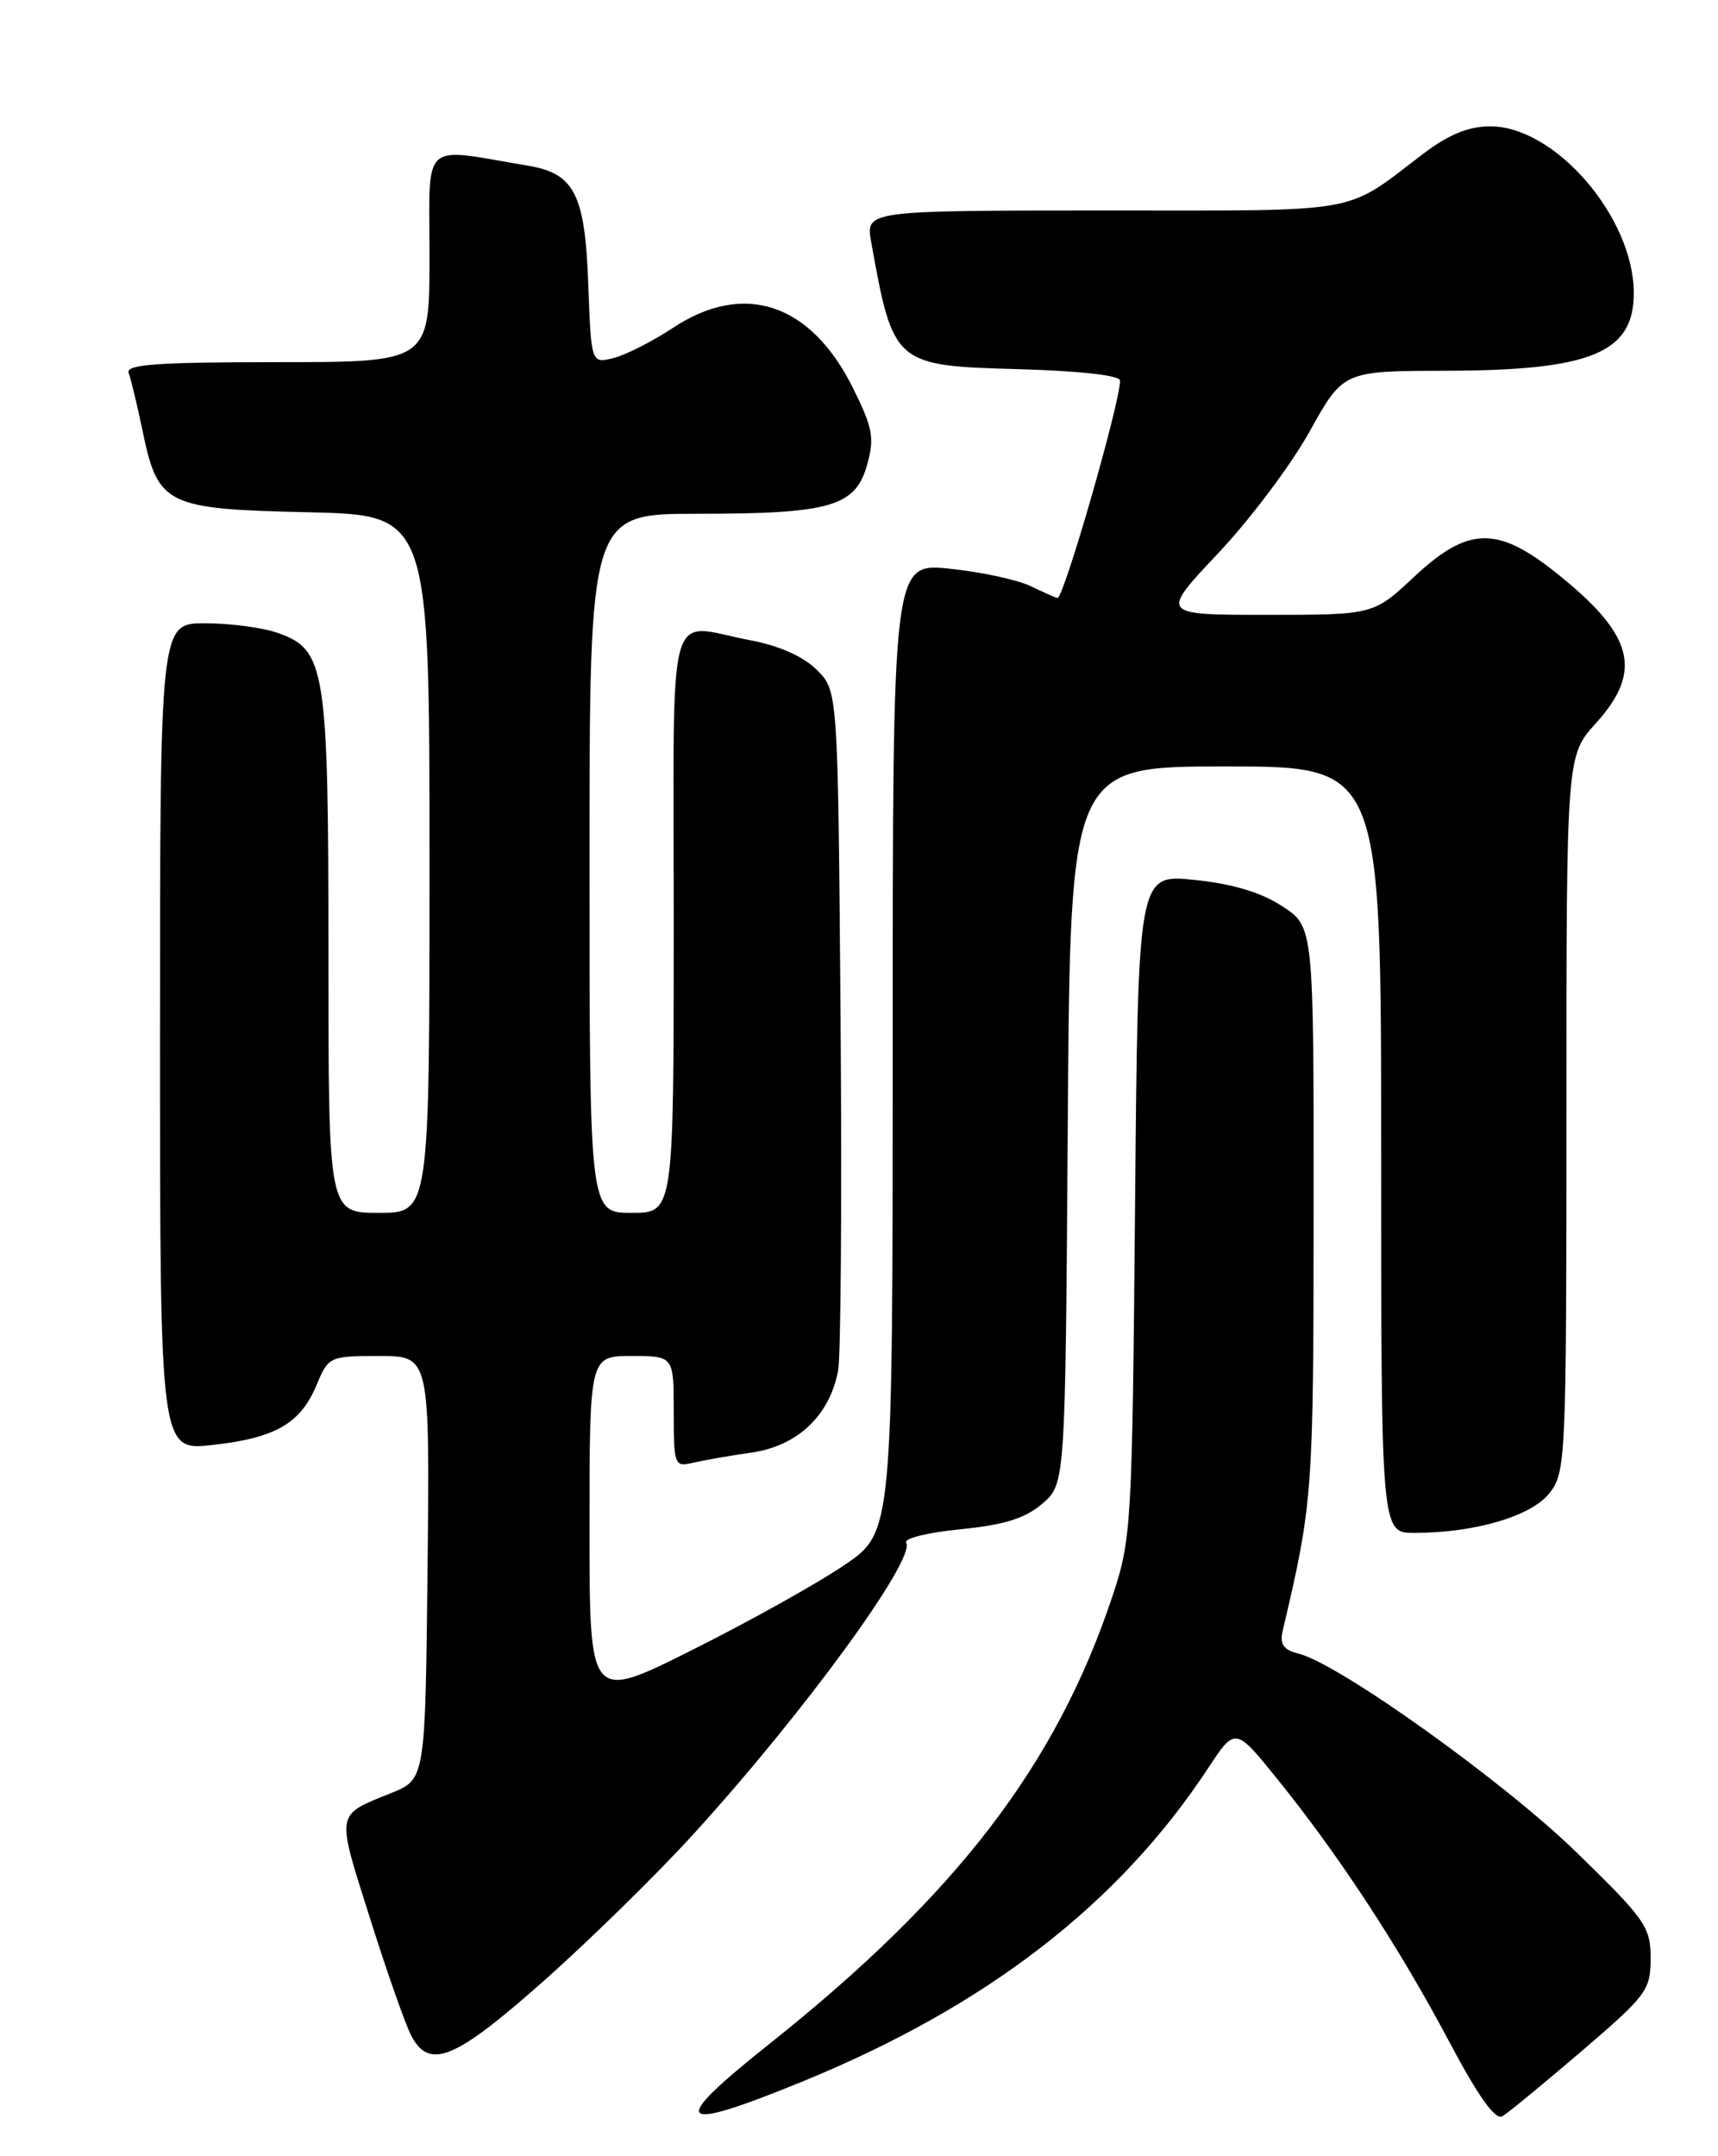 <?xml version="1.0" encoding="UTF-8" standalone="no"?>
<!DOCTYPE svg PUBLIC "-//W3C//DTD SVG 1.1//EN" "http://www.w3.org/Graphics/SVG/1.1/DTD/svg11.dtd" >
<svg xmlns="http://www.w3.org/2000/svg" xmlns:xlink="http://www.w3.org/1999/xlink" version="1.1" viewBox="0 0 204 256">
 <g >
 <path fill="currentColor"
d=" M 187.83 243.51 C 195.53 236.91 196.00 236.29 196.00 232.51 C 196.00 228.78 195.38 227.89 187.17 219.90 C 178.56 211.52 159.01 197.54 154.21 196.34 C 152.39 195.88 151.94 195.23 152.31 193.62 C 155.89 178.43 155.97 177.33 155.98 143.76 C 156.00 110.03 156.00 110.03 152.25 107.59 C 149.72 105.94 146.33 104.93 141.81 104.47 C 135.13 103.78 135.13 103.78 134.78 143.14 C 134.44 181.19 134.35 182.73 132.10 189.50 C 125.42 209.56 113.59 224.99 91.25 242.76 C 79.26 252.30 80.16 253.31 95.18 247.18 C 117.08 238.24 132.79 226.12 143.43 209.97 C 146.68 205.03 146.68 205.03 151.71 211.27 C 158.98 220.27 166.07 231.09 172.00 242.25 C 175.57 248.98 177.56 251.77 178.42 251.25 C 179.10 250.84 183.34 247.35 187.83 243.51 Z  M 64.59 235.17 C 70.06 230.32 78.07 222.46 82.39 217.71 C 95.41 203.42 108.79 185.08 107.60 183.16 C 107.29 182.66 110.19 181.94 114.04 181.57 C 119.27 181.05 121.72 180.28 123.77 178.53 C 126.50 176.17 126.50 176.17 126.79 133.59 C 127.08 91.00 127.08 91.00 145.54 91.00 C 164.00 91.00 164.00 91.00 164.00 136.50 C 164.00 182.00 164.00 182.00 167.95 182.00 C 175.11 182.00 181.84 180.02 183.99 177.28 C 185.93 174.82 186.00 173.28 186.00 132.24 C 186.00 89.74 186.00 89.74 189.50 85.87 C 195.14 79.63 194.01 75.36 184.75 67.99 C 177.75 62.41 174.29 62.52 167.90 68.50 C 163.09 73.00 163.09 73.00 150.42 73.00 C 137.75 73.00 137.75 73.00 144.62 65.72 C 148.41 61.71 153.30 55.20 155.50 51.24 C 159.50 44.05 159.50 44.05 171.60 44.02 C 188.94 43.99 194.00 41.90 194.00 34.80 C 194.00 25.82 184.68 15.00 176.96 15.00 C 174.38 15.00 172.04 15.96 169.01 18.25 C 159.45 25.50 162.34 24.99 131.14 24.99 C 102.78 25.00 102.78 25.00 103.45 28.75 C 106.06 43.29 106.21 43.43 120.92 43.83 C 128.26 44.04 133.00 44.57 133.00 45.19 C 133.00 47.82 126.33 71.00 125.57 71.00 C 125.43 71.00 124.00 70.37 122.40 69.60 C 120.81 68.83 116.46 67.90 112.75 67.52 C 106.00 66.84 106.00 66.84 106.00 124.38 C 106.00 181.93 106.00 181.93 100.25 185.83 C 97.09 187.98 88.99 192.50 82.25 195.87 C 70.00 202.02 70.00 202.02 70.00 181.51 C 70.00 161.00 70.00 161.00 75.00 161.00 C 80.00 161.00 80.00 161.00 80.00 167.61 C 80.00 173.95 80.09 174.20 82.25 173.68 C 83.49 173.39 86.64 172.83 89.26 172.46 C 94.72 171.67 98.53 168.05 99.52 162.72 C 99.85 160.95 99.98 142.07 99.81 120.77 C 99.50 82.04 99.50 82.04 97.00 79.54 C 95.41 77.95 92.54 76.67 89.11 76.02 C 78.97 74.10 80.00 70.32 80.00 109.50 C 80.00 144.00 80.00 144.00 75.00 144.00 C 70.00 144.00 70.00 144.00 70.00 102.50 C 70.00 61.00 70.00 61.00 82.85 61.00 C 98.63 61.00 101.59 60.14 102.97 55.16 C 103.86 51.98 103.63 50.78 101.25 46.00 C 96.24 35.98 88.34 33.36 79.92 38.92 C 77.49 40.53 74.31 42.14 72.85 42.51 C 70.20 43.17 70.20 43.17 69.85 33.69 C 69.46 23.03 68.21 20.59 62.68 19.67 C 49.83 17.51 51.00 16.44 51.00 30.41 C 51.00 43.00 51.00 43.00 32.89 43.00 C 18.62 43.00 14.89 43.27 15.28 44.28 C 15.54 44.98 16.29 48.08 16.93 51.16 C 18.76 59.99 19.68 60.44 36.60 60.82 C 51.00 61.15 51.00 61.15 51.00 102.57 C 51.00 144.00 51.00 144.00 45.00 144.00 C 39.00 144.00 39.00 144.00 39.00 113.47 C 39.00 79.24 38.67 77.13 32.96 75.14 C 31.17 74.51 27.29 74.00 24.35 74.00 C 19.00 74.00 19.00 74.00 19.00 123.13 C 19.00 172.26 19.00 172.26 25.25 171.56 C 32.71 170.73 35.68 169.02 37.60 164.42 C 39.00 161.06 39.14 161.00 45.03 161.00 C 51.03 161.00 51.03 161.00 50.77 186.12 C 50.50 211.24 50.50 211.24 46.49 212.87 C 39.78 215.59 39.89 214.97 43.93 227.74 C 45.97 234.21 48.19 240.51 48.86 241.75 C 51.03 245.78 54.05 244.52 64.59 235.17 Z "/>
</g>
</svg>